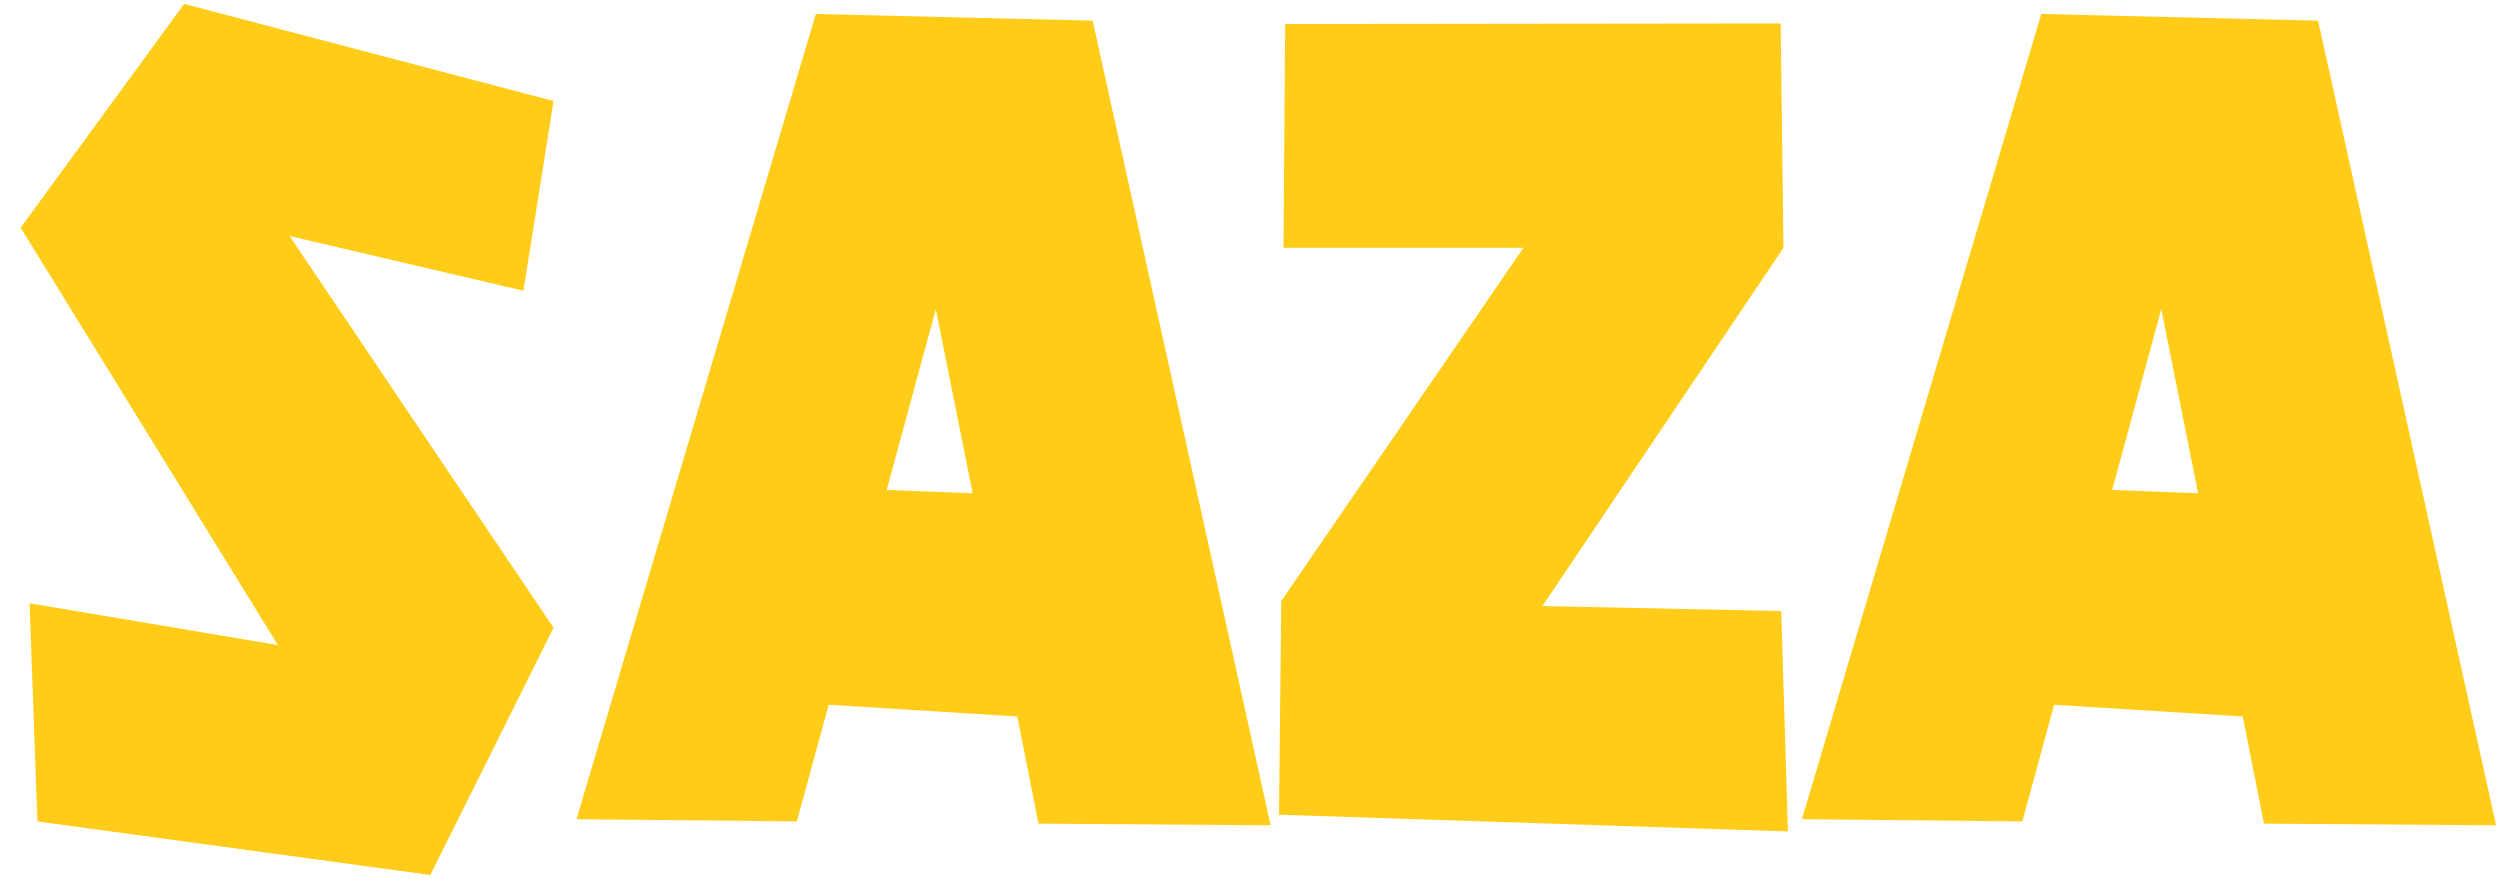 <svg width="70" height="25" viewBox="0 0 70 25" fill="none" xmlns="http://www.w3.org/2000/svg">
<path d="M15.5 2.828L14.656 8.141L8.109 6.609L15.5 17.578L12.047 24.5L1.047 23L0.828 16.891L7.781 18.062L0.578 6.375L5.156 0.109L15.5 2.828ZM23.203 19.734L22.312 23L16.141 22.938L22.844 0.391L30.594 0.578L35.578 23.109L29.078 23.062L28.484 20.062L23.203 19.734ZM27.234 13.812L26.203 8.656L24.828 13.719L27.234 13.812ZM43.188 16.969L49.875 17.109L50.062 23.281L35.812 22.812L35.875 16.828L42.656 6.938H35.938L35.984 0.672L49.859 0.656L49.938 6.938L43.188 16.969ZM57.516 19.734L56.625 23L50.453 22.938L57.156 0.391L64.906 0.578L69.891 23.109L63.391 23.062L62.797 20.062L57.516 19.734ZM61.547 13.812L60.516 8.656L59.141 13.719L61.547 13.812Z" fill="#FFCD19"/>
</svg>
